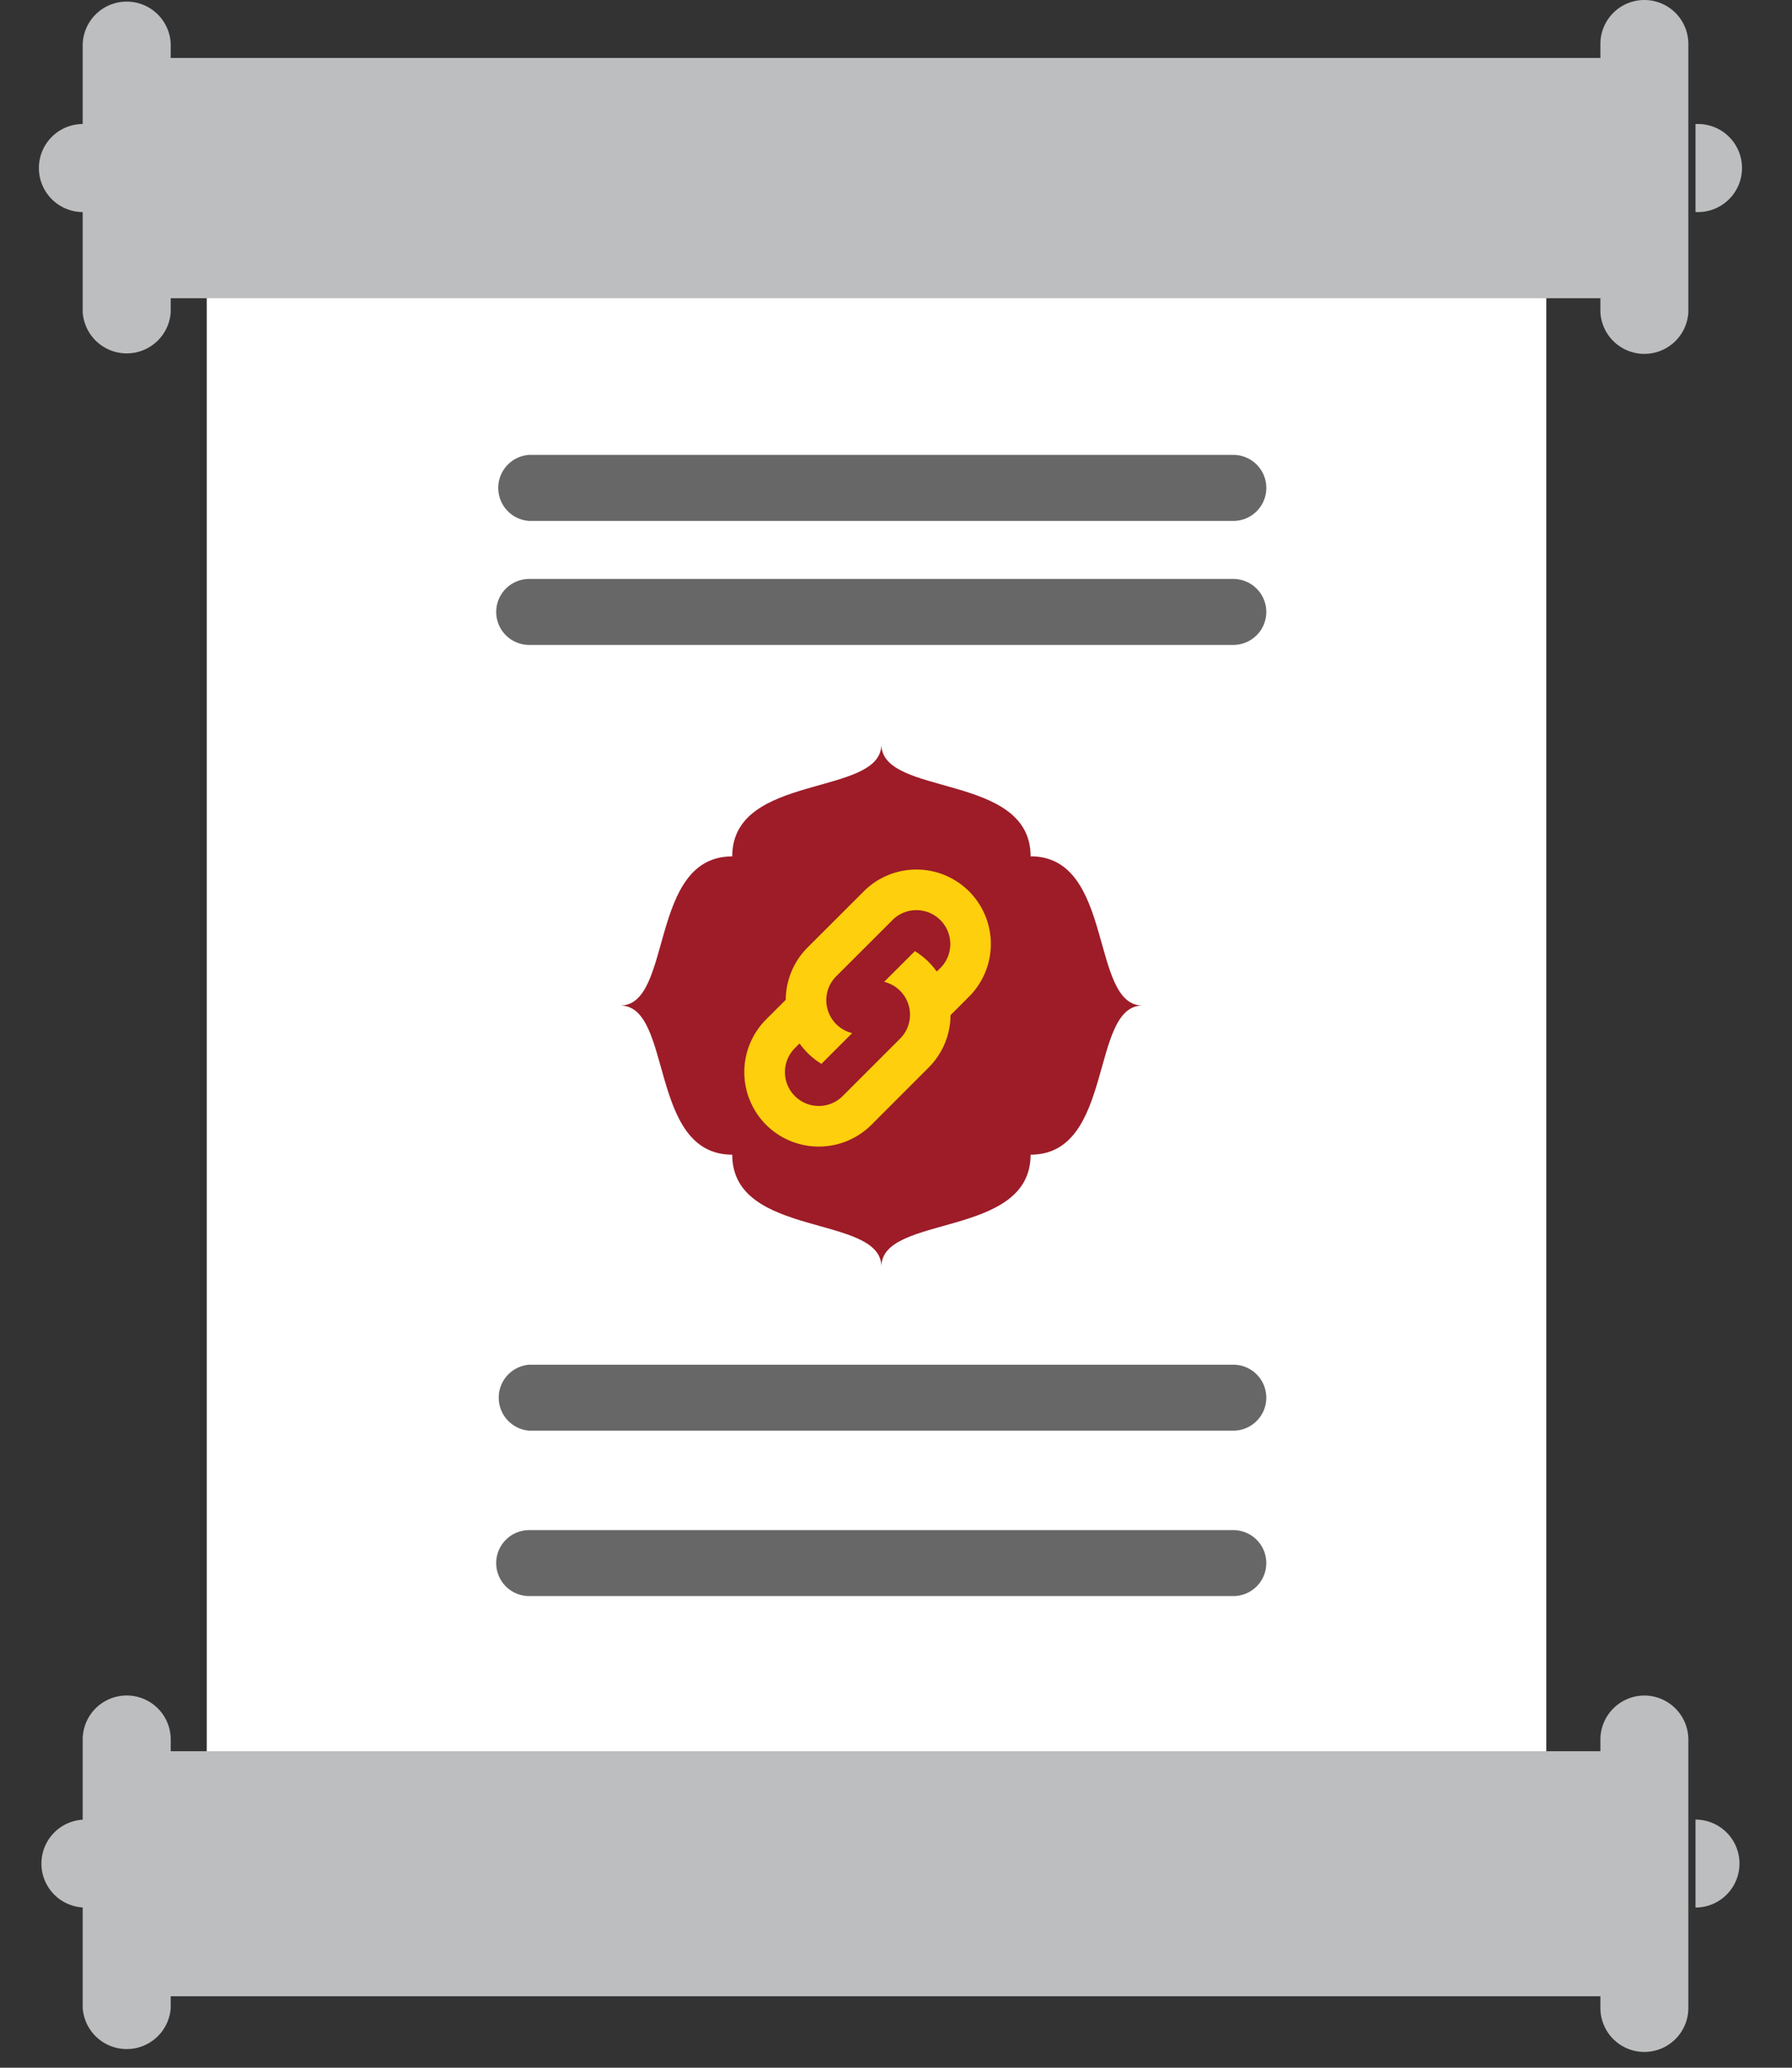 <svg xmlns="http://www.w3.org/2000/svg" width="26" height="30" viewBox="0 0 26 30">
    <rect x="0" y="0" width="26" height="30" fill="#333333" stroke="none"/>
    <g fill="none" fill-rule="evenodd">
        <path fill="#FFF" d="M3 3.6h19.435v22.252H3z"/>
        <path fill="#BCBEC0" d="M24.6 1.8a.639.639 0 1 1 0 1.276M24.6 26.4a.638.638 0 1 1 0 1.276M1.239 1.8a.639.639 0 1 0 0 1.276M1.239 26.4a.638.638 0 1 0 0 1.276"/>
        <path fill="#676767" d="M17.894 20.757H7.678a.48.48 0 0 1 0-.957h10.216a.478.478 0 0 1 0 .957M17.894 23.157H7.678a.478.478 0 1 1 0-.957h10.216a.478.478 0 0 1 0 .957M17.894 7.558H7.678a.48.48 0 0 1 0-.958h10.216a.479.479 0 1 1 0 .958M17.894 9.357H7.678a.477.477 0 1 1 0-.957h10.216a.478.478 0 0 1 0 .957"/>
        <path fill="#BCBEC0" d="M23.858 0a.638.638 0 0 0-.638.637v.204H2.477V.637a.639.639 0 0 0-1.277 0v3.894a.64.64 0 0 0 1.277 0v-.204H23.22v.204a.639.639 0 0 0 1.276 0V.637A.638.638 0 0 0 23.858 0M23.858 24.6a.64.64 0 0 0-.638.638v.17H2.477v-.17a.638.638 0 0 0-1.277 0v3.895a.64.64 0 0 0 1.277 0v-.17H23.22v.17a.638.638 0 0 0 1.276 0v-3.895a.64.64 0 0 0-.638-.638"/>
        <path fill="#9D1C28" d="M14.953 16.753c1.217 0 .858-2.164 1.623-2.164-.765 0-.406-2.165-1.623-2.165 0-1.218-2.165-.858-2.165-1.624 0 .766-2.164.407-2.164 1.625-1.218 0-.858 2.164-1.624 2.164.766 0 .406 2.164 1.624 2.164 0 1.218 2.164.859 2.164 1.624 0-.765 2.165-.406 2.165-1.624"/>
        <path fill="#FECF0C" d="M13.5 15.021l.576-.578a1.08 1.08 0 0 0-1.527-1.527l-.834.833a1.082 1.082 0 0 0 .203 1.686l.446-.446a.491.491 0 0 1-.232-.824l.833-.832a.492.492 0 0 1 .695.695l-.245.243c.101.238.13.5.084.75"/>
        <path fill="#FECF0C" d="M11.693 14.214l-.578.577a1.082 1.082 0 0 0 0 1.528 1.082 1.082 0 0 0 1.529 0l.832-.833a1.082 1.082 0 0 0-.202-1.686l-.446.445a.491.491 0 0 1 .232.824l-.833.833a.49.49 0 1 1-.695-.694l.245-.245a1.317 1.317 0 0 1-.084-.749"/>
    </g>
</svg>
